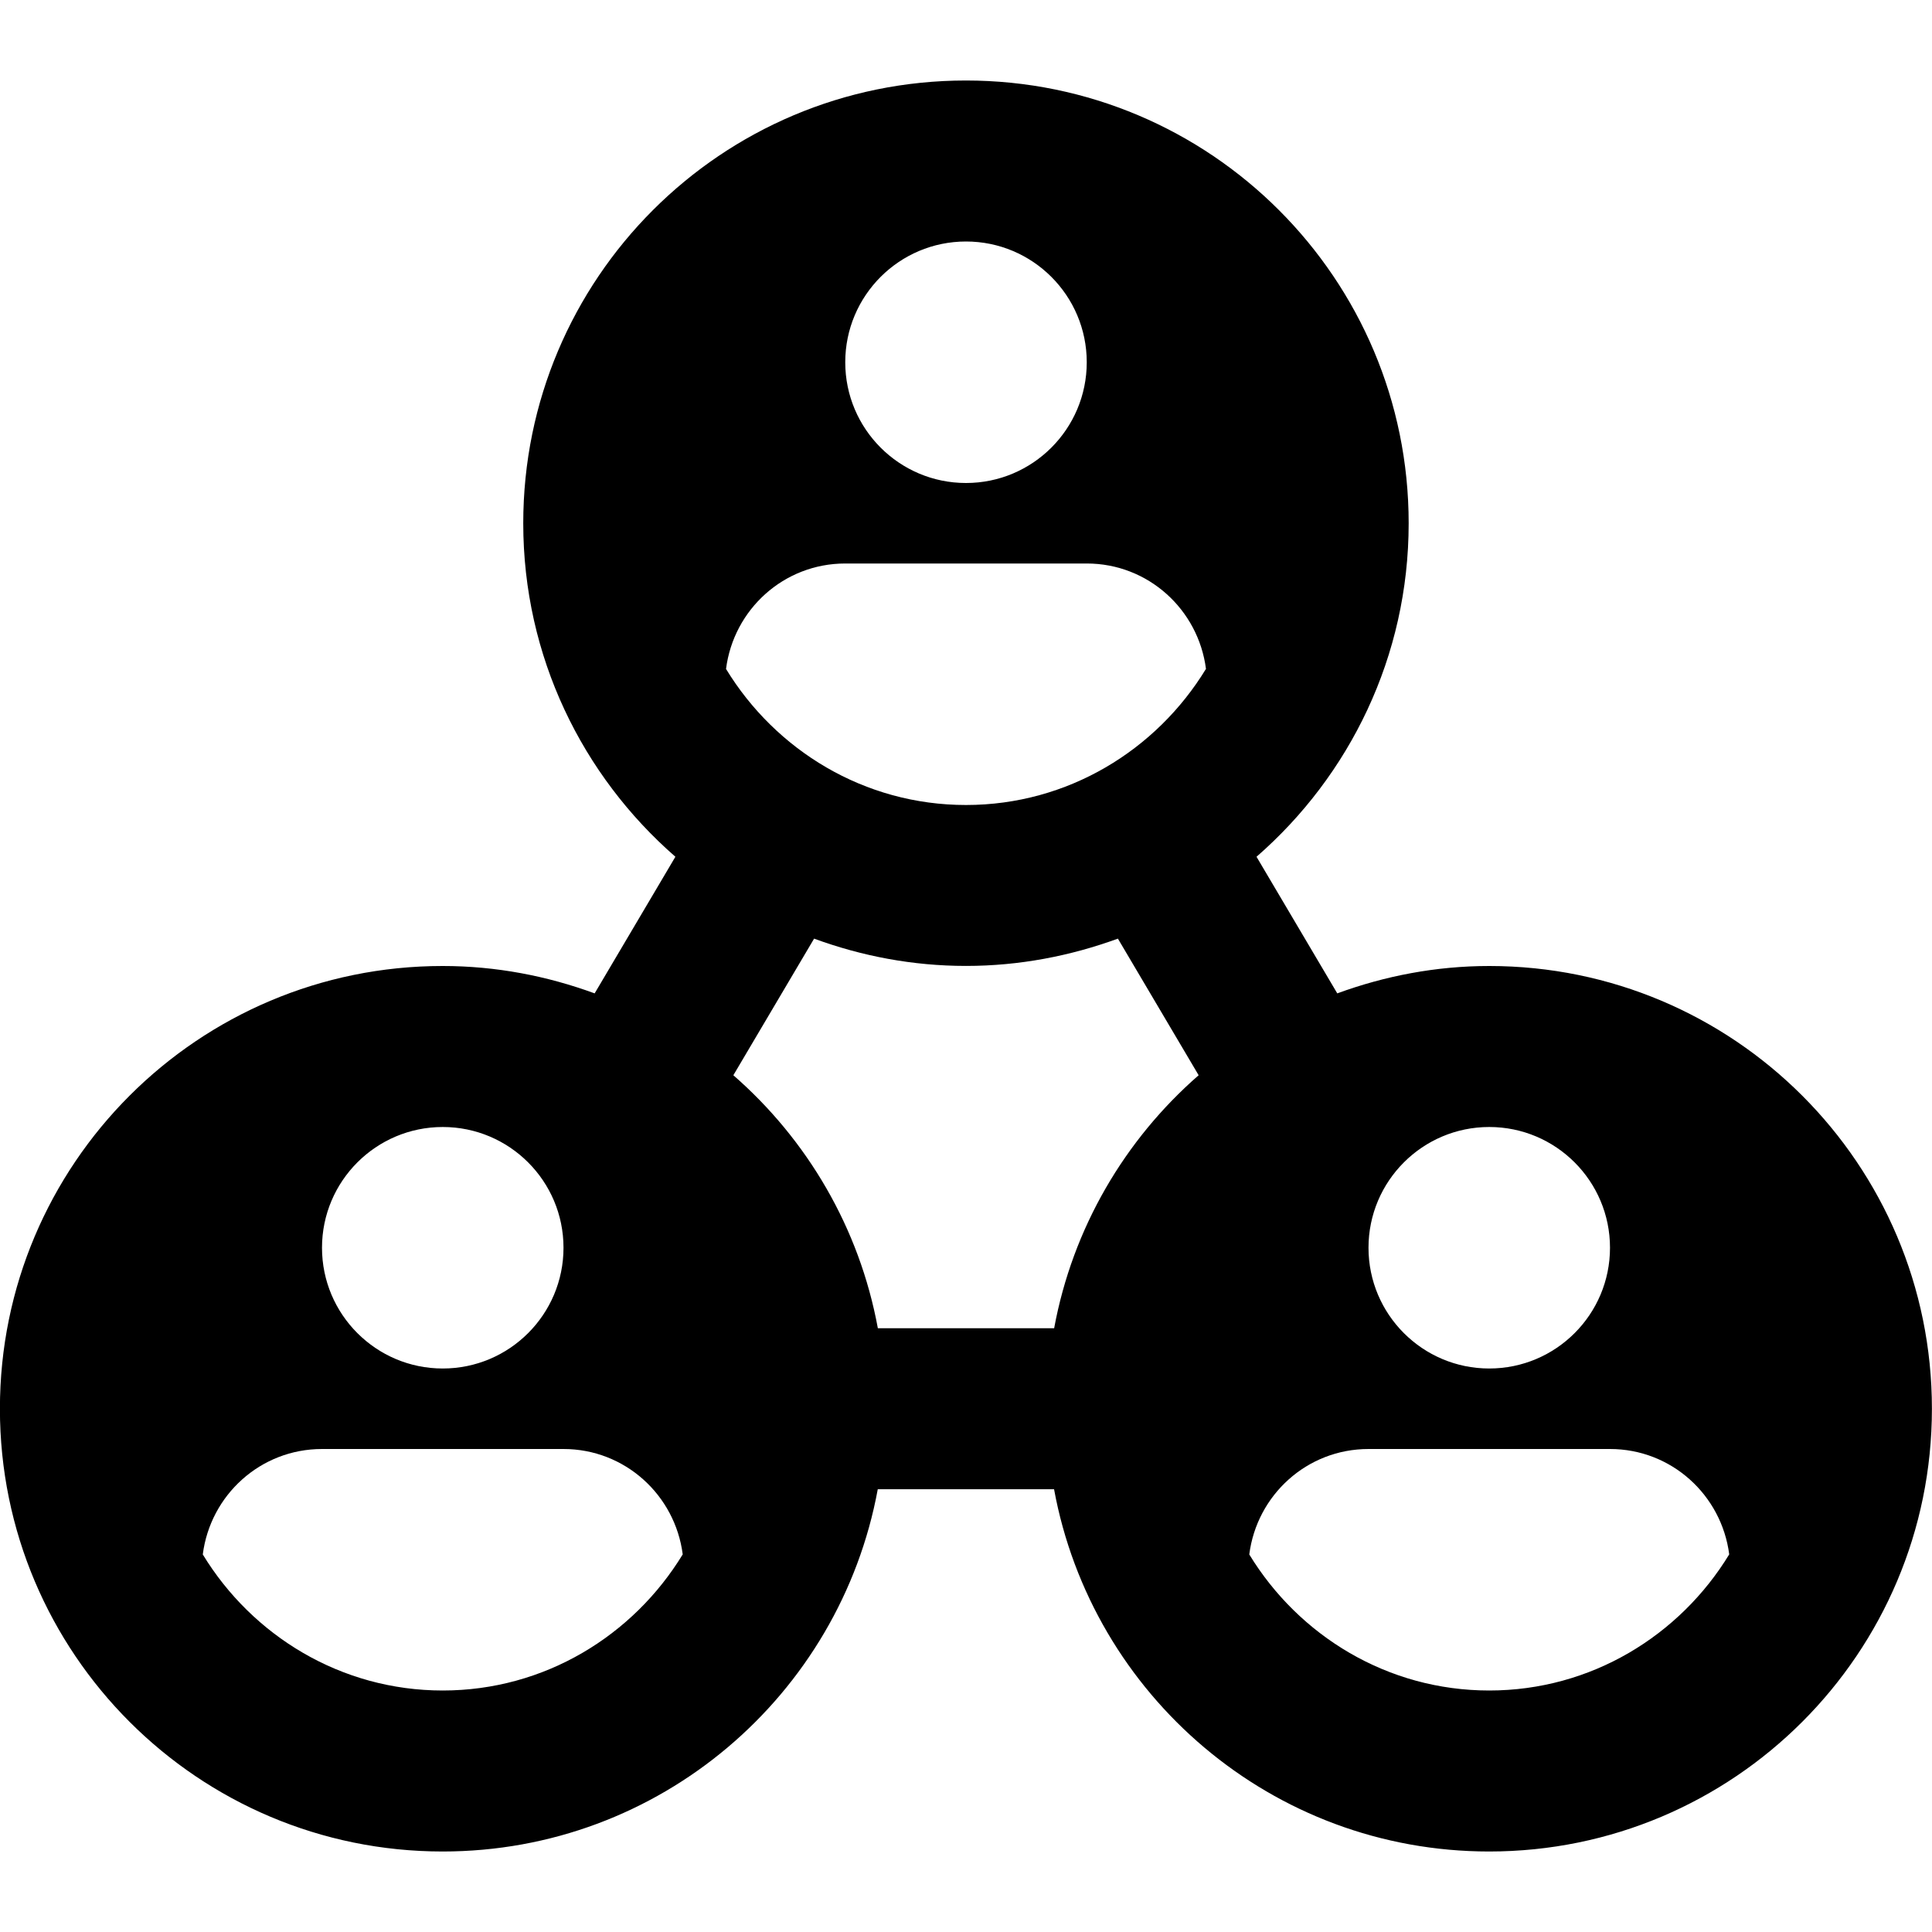 <?xml version="1.0" encoding="UTF-8"?>
<svg xmlns="http://www.w3.org/2000/svg" id="Layer_1" data-name="Layer 1" viewBox="0 0 24 24">
  <path d="M18.5,12c-.664,0-1.298,.124-1.888,.34l-1.003-1.697c1.156-1.008,1.89-2.488,1.89-4.143,0-3.038-2.462-5.5-5.5-5.5S6.5,3.462,6.5,6.5c0,1.655,.734,3.135,1.89,4.143l-1.003,1.697c-.59-.216-1.223-.34-1.888-.34-3.038,0-5.5,2.462-5.5,5.5s2.462,5.5,5.5,5.5c2.696,0,4.934-1.941,5.405-4.5h2.19c.471,2.559,2.709,4.5,5.405,4.5,3.038,0,5.5-2.462,5.5-5.5s-2.462-5.5-5.5-5.5Zm0,2c.828,0,1.5,.672,1.5,1.5s-.672,1.5-1.5,1.5-1.5-.672-1.5-1.5,.672-1.5,1.5-1.5ZM12,3c.828,0,1.5,.672,1.5,1.5s-.672,1.5-1.5,1.5-1.5-.672-1.5-1.5,.672-1.5,1.5-1.5Zm-1.5,4h3c.763,0,1.386,.572,1.481,1.309-.615,1.009-1.716,1.691-2.981,1.691s-2.366-.681-2.981-1.69c.094-.738,.717-1.31,1.481-1.31Zm-5,7c.828,0,1.5,.672,1.5,1.5s-.672,1.5-1.5,1.5-1.5-.672-1.5-1.5,.672-1.5,1.5-1.5Zm0,7c-1.265,0-2.366-.681-2.981-1.69,.094-.738,.717-1.31,1.481-1.31h3c.763,0,1.386,.572,1.481,1.309-.615,1.009-1.716,1.691-2.981,1.691Zm7.595-4.5h-2.19c-.229-1.246-.878-2.343-1.795-3.143l1.003-1.697c.589,.216,1.223,.339,1.887,.339s1.298-.124,1.887-.339l1.003,1.697c-.917,.8-1.565,1.897-1.795,3.143Zm5.405,4.5c-1.265,0-2.366-.681-2.981-1.69,.094-.738,.717-1.31,1.481-1.31h3c.763,0,1.386,.572,1.481,1.309-.615,1.009-1.716,1.691-2.981,1.691Z"/>
</svg>

